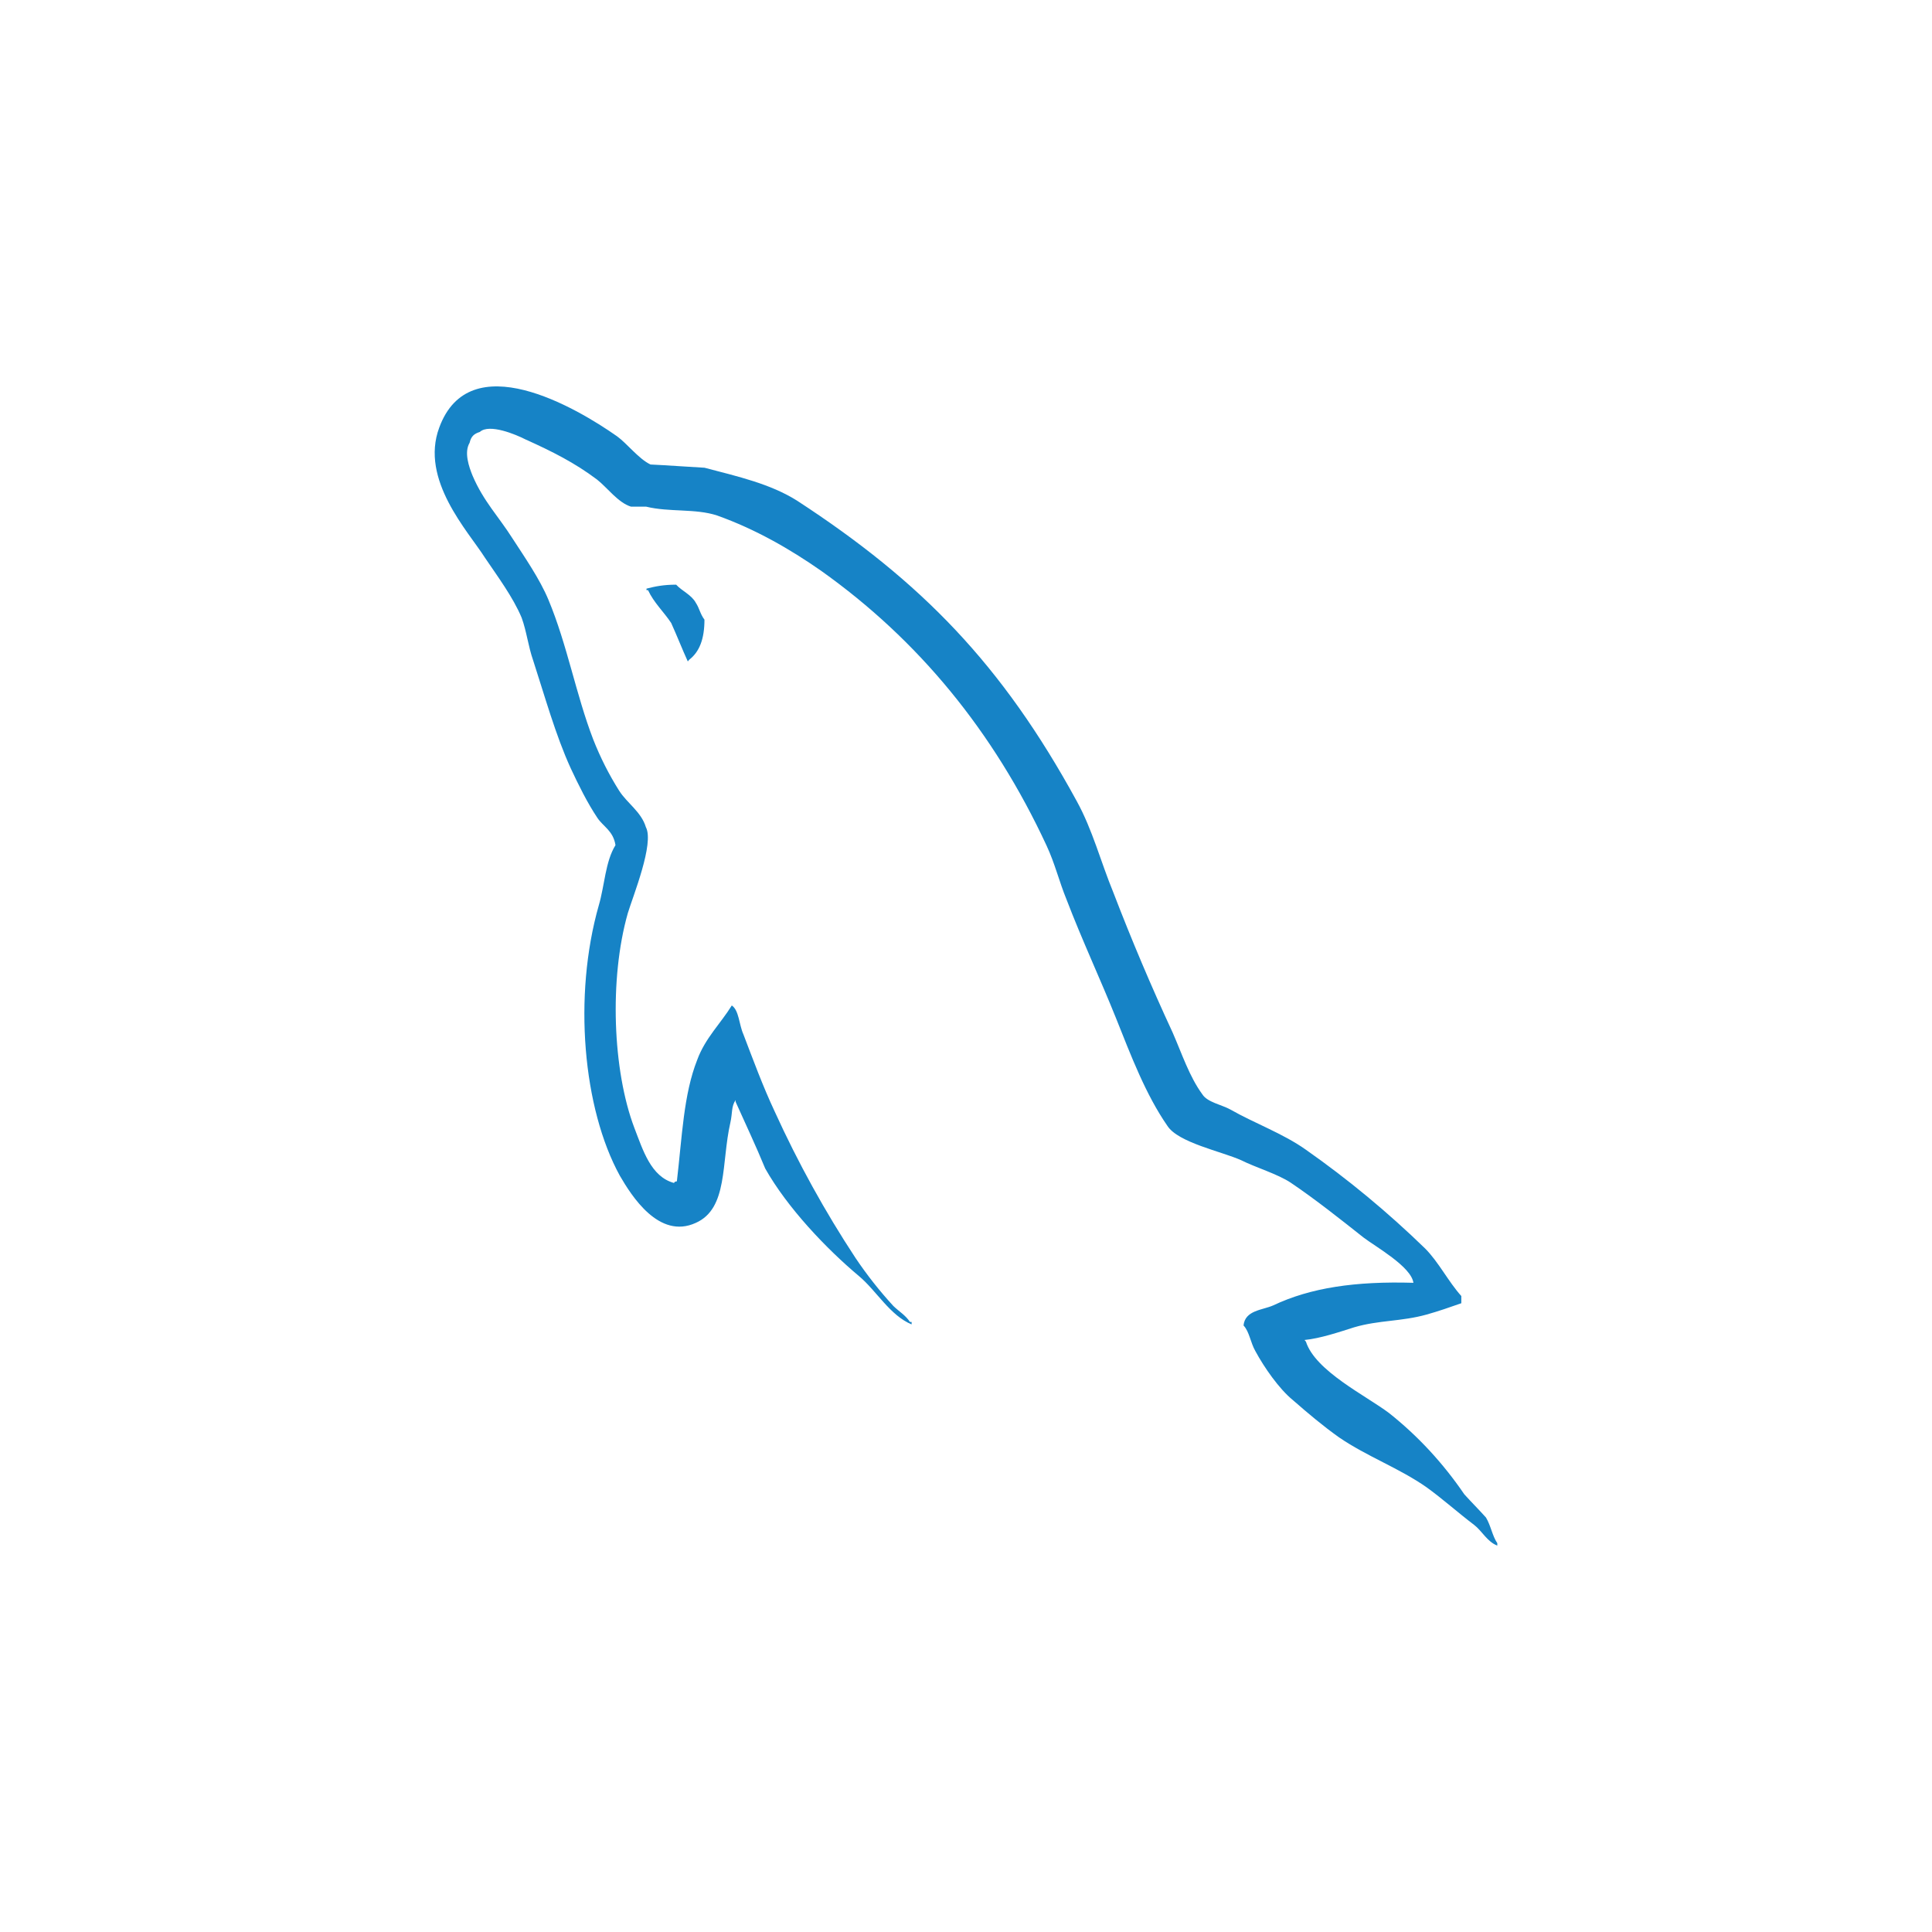 <svg width="40" height="40" viewBox="0 0 40 40" fill="none" xmlns="http://www.w3.org/2000/svg" xmlns:xlink="http://www.w3.org/1999/xlink">
	<desc>
			Created with Pixso.
	</desc>
	<defs/>
	<path id="mysql" d="M13.999 12.105C13.741 12.105 13.567 12.14 13.385 12.187L13.385 12.219L13.417 12.219C13.537 12.478 13.743 12.667 13.896 12.898C14.017 13.165 14.12 13.431 14.24 13.694L14.272 13.657C14.482 13.493 14.585 13.229 14.585 12.829C14.496 12.712 14.482 12.595 14.406 12.48C14.316 12.314 14.12 12.237 13.999 12.105ZM29.263 26.559C28.065 26.524 27.136 26.659 26.36 27.027C26.136 27.126 25.778 27.126 25.746 27.442C25.869 27.574 25.887 27.791 25.992 27.975C26.172 28.308 26.48 28.753 26.767 28.987C27.08 29.261 27.394 29.525 27.723 29.759C28.305 30.157 28.965 30.393 29.536 30.793C29.861 31.027 30.192 31.323 30.521 31.572C30.684 31.697 30.79 31.92 31 32L31 31.95C30.897 31.801 30.866 31.584 30.765 31.418C30.615 31.251 30.465 31.102 30.317 30.938C29.875 30.29 29.357 29.731 28.762 29.258C28.282 28.895 27.235 28.388 27.038 27.778L27.009 27.743C27.336 27.711 27.725 27.579 28.038 27.48C28.547 27.33 29.012 27.363 29.538 27.216C29.776 27.149 30.015 27.067 30.255 26.982L30.255 26.833C29.986 26.534 29.785 26.129 29.507 25.85C28.731 25.096 27.907 24.414 27.036 23.803C26.566 23.469 25.97 23.255 25.475 22.972C25.296 22.872 24.996 22.822 24.893 22.656C24.625 22.292 24.468 21.81 24.278 21.377C23.838 20.429 23.43 19.465 23.053 18.484C22.785 17.832 22.621 17.182 22.292 16.585C20.748 13.757 19.076 12.043 16.503 10.366C15.951 10.018 15.288 9.868 14.587 9.684C14.213 9.664 13.84 9.634 13.468 9.617C13.222 9.5 12.985 9.184 12.774 9.032C11.924 8.435 9.721 7.142 9.094 8.853C8.691 9.933 9.692 10.998 10.039 11.545C10.296 11.926 10.621 12.361 10.8 12.789C10.905 13.078 10.934 13.374 11.039 13.675C11.277 14.406 11.503 15.222 11.816 15.906C11.979 16.255 12.159 16.62 12.369 16.934C12.49 17.115 12.696 17.2 12.743 17.498C12.532 17.837 12.519 18.329 12.398 18.742C11.861 20.626 12.071 22.954 12.832 24.34C13.072 24.753 13.643 25.669 14.406 25.318C15.078 25.019 14.93 24.074 15.122 23.24C15.167 23.041 15.138 22.91 15.23 22.775L15.23 22.812C15.44 23.28 15.651 23.726 15.843 24.193C16.304 25.009 17.11 25.855 17.784 26.42C18.142 26.718 18.426 27.236 18.874 27.42L18.874 27.37L18.84 27.37C18.744 27.226 18.617 27.156 18.496 27.039C18.212 26.73 17.95 26.398 17.712 26.044C17.081 25.085 16.523 24.075 16.04 23.014C15.794 22.491 15.588 21.929 15.391 21.414C15.301 21.215 15.301 20.917 15.151 20.817C14.928 21.18 14.598 21.496 14.435 21.944C14.151 22.661 14.122 23.541 14.014 24.457C13.954 24.474 13.983 24.457 13.954 24.492C13.475 24.362 13.311 23.81 13.132 23.347C12.685 22.166 12.611 20.267 12.998 18.907C13.103 18.558 13.551 17.459 13.372 17.125C13.278 16.809 12.982 16.628 12.819 16.371C12.608 16.037 12.429 15.683 12.282 15.309C11.924 14.379 11.744 13.349 11.355 12.418C11.176 11.988 10.863 11.537 10.607 11.142C10.323 10.694 10.01 10.378 9.784 9.848C9.71 9.667 9.604 9.366 9.723 9.167C9.754 9.032 9.817 8.98 9.934 8.943C10.13 8.764 10.683 8.997 10.878 9.097C11.431 9.346 11.897 9.58 12.36 9.928C12.57 10.092 12.796 10.408 13.065 10.49L13.379 10.49C13.858 10.607 14.397 10.525 14.845 10.672C15.639 10.955 16.356 11.368 16.998 11.816C19.013 13.247 20.569 15.142 21.666 17.503C21.845 17.887 21.923 18.237 22.086 18.635C22.4 19.456 22.787 20.285 23.105 21.078C23.418 21.862 23.72 22.661 24.17 23.31C24.394 23.658 25.294 23.84 25.697 24.021C25.995 24.171 26.458 24.308 26.727 24.489C27.242 24.837 27.743 25.236 28.227 25.619C28.473 25.808 29.218 26.223 29.263 26.559Z" fill-rule="nonzero" fill="#1683C6"/>
</svg>
